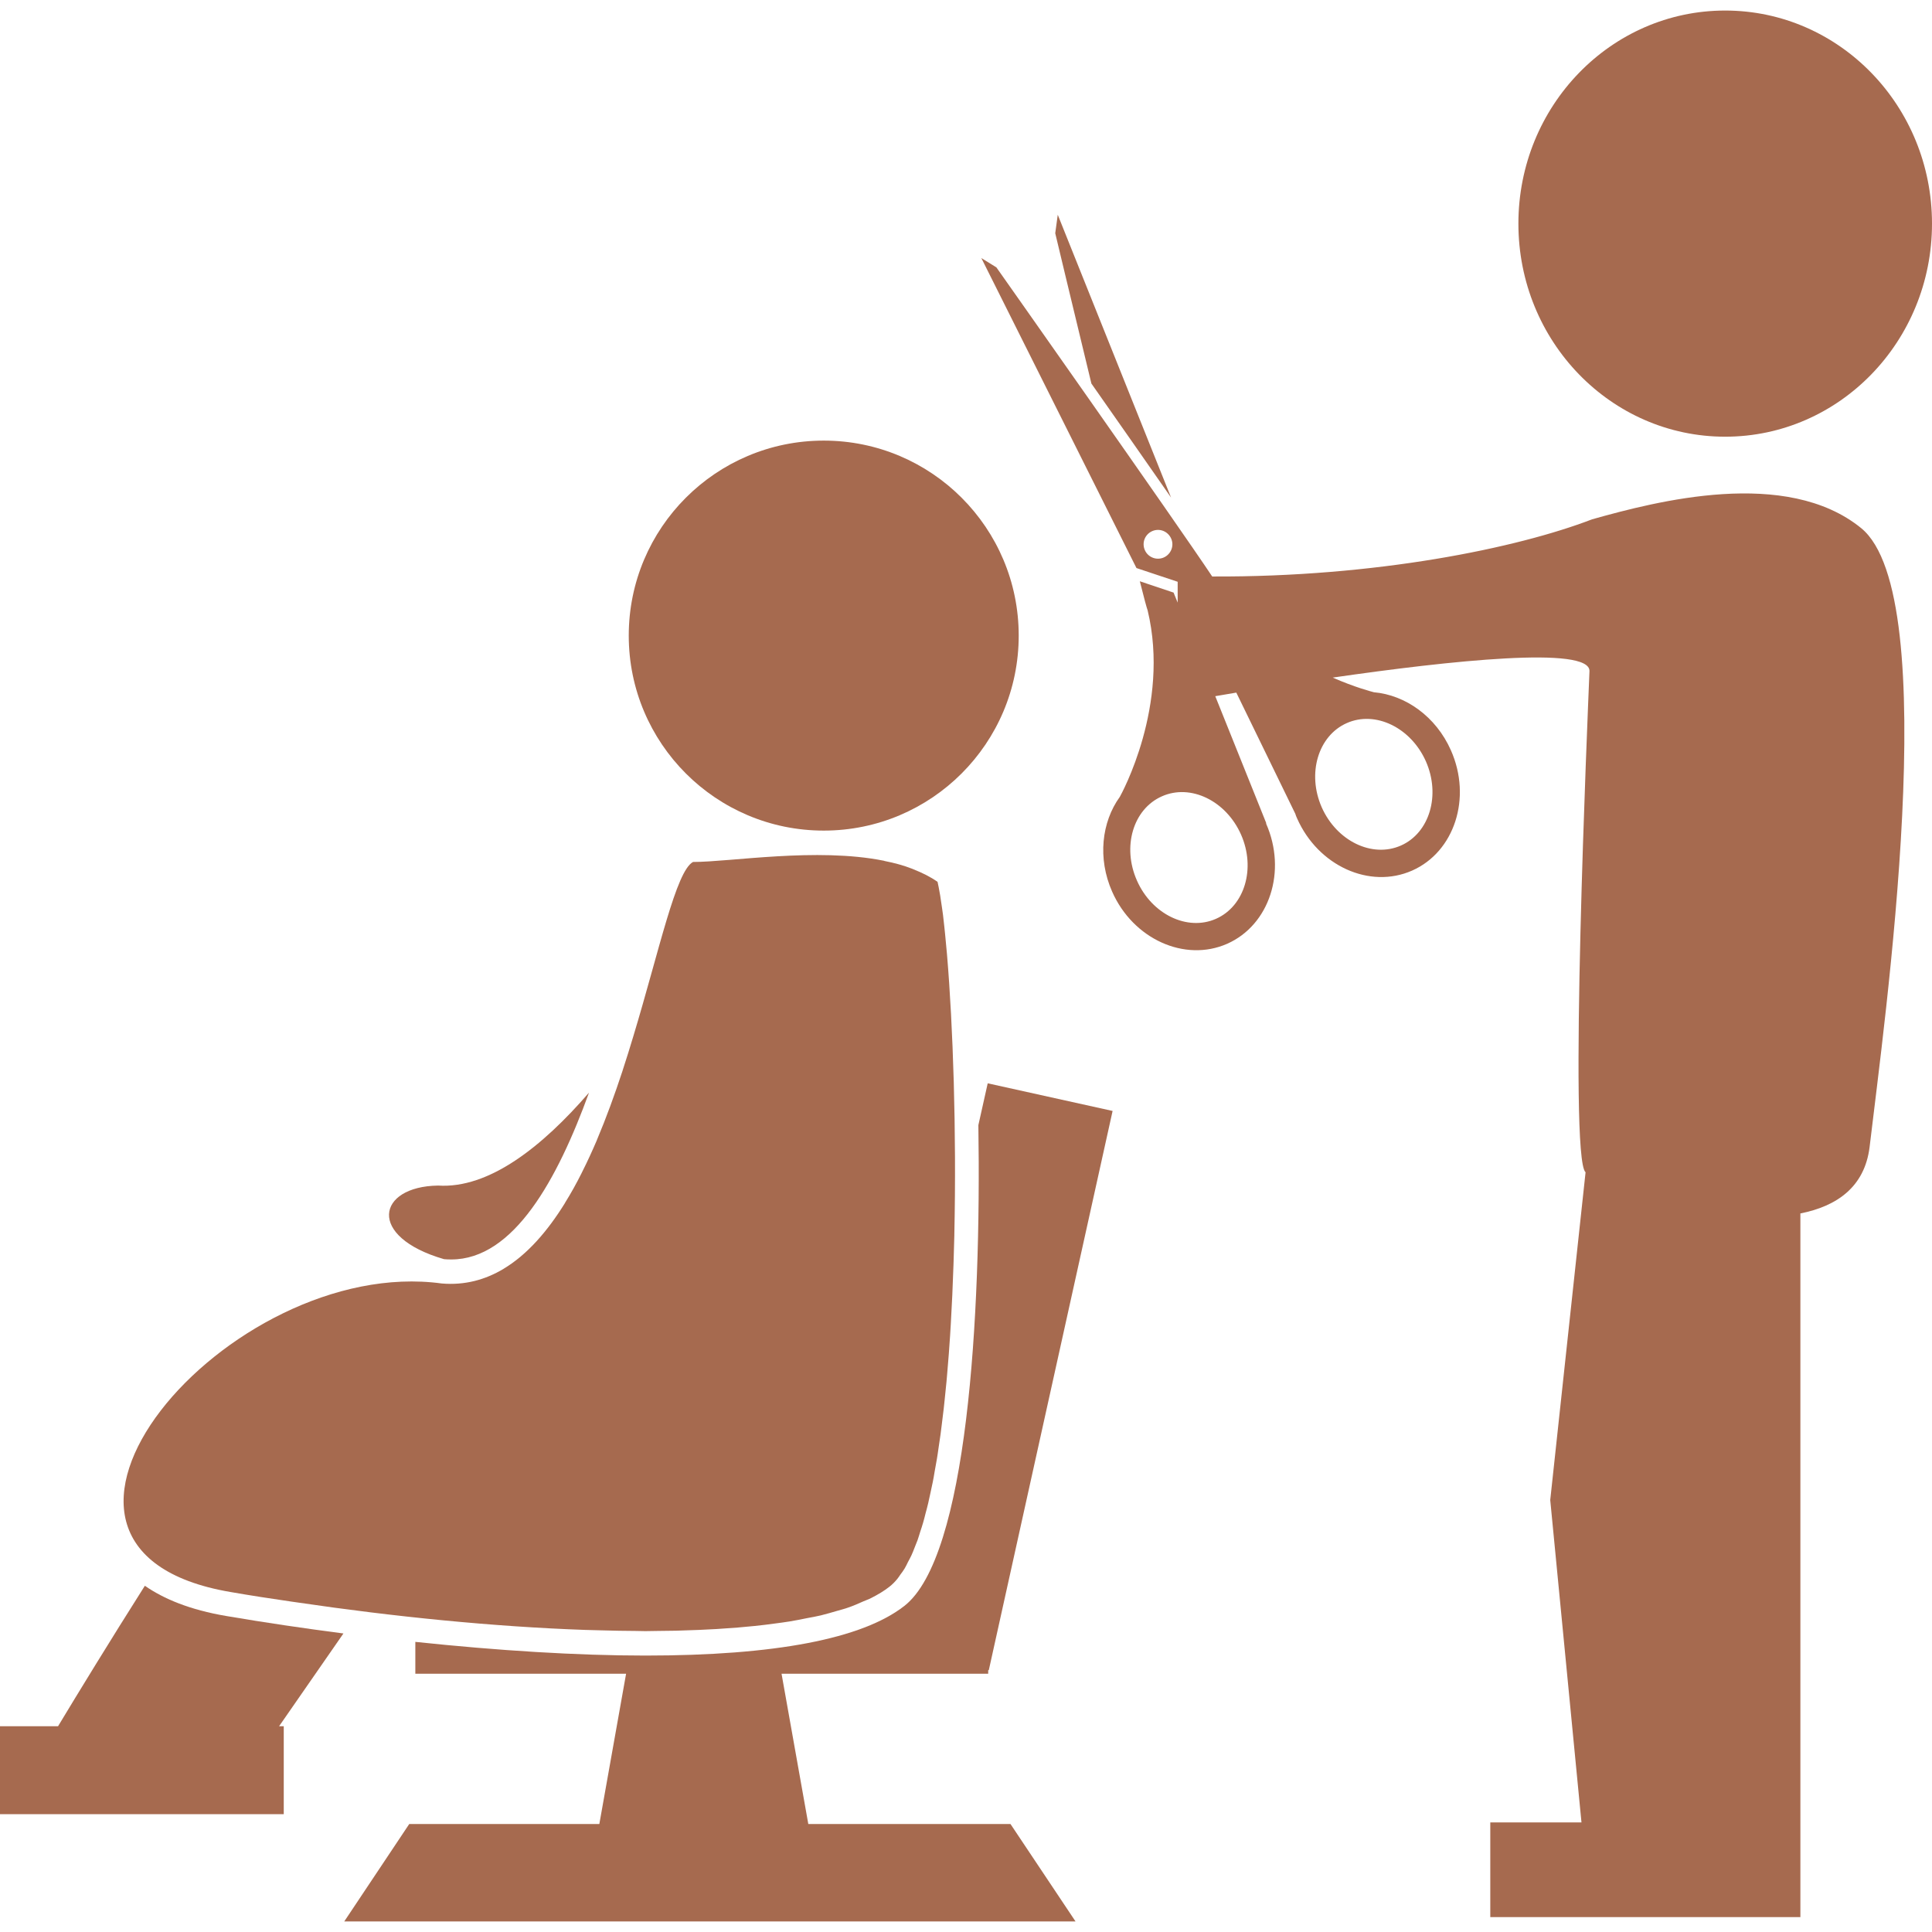 <?xml version="1.0" encoding="iso-8859-1"?>
<!-- Generator: Adobe Illustrator 16.0.0, SVG Export Plug-In . SVG Version: 6.00 Build 0)  -->
<!DOCTYPE svg PUBLIC "-//W3C//DTD SVG 1.1//EN" "http://www.w3.org/Graphics/SVG/1.1/DTD/svg11.dtd">
<svg xmlns="http://www.w3.org/2000/svg" xmlns:xlink="http://www.w3.org/1999/xlink" version="1.1" id="Capa_1" x="0px" y="0px" width="512px" height="512px" viewBox="0 0 375.548 375.547" style="enable-background:new 0 0 375.548 375.547;" xml:space="preserve">
<g>
	<g>
		<path d="M160.122,85.646c20.932,0,37.898,16.967,37.898,37.904c0,20.932-16.967,37.904-37.898,37.904    c-20.937,0-37.903-16.973-37.903-37.904C122.219,102.612,139.186,85.646,160.122,85.646z" fill="#a66a4f"/>
		<path d="M335.343,2.049c22.21,0,40.205,18.543,40.205,41.418s-17.995,41.419-40.205,41.419c-22.209,0-40.192-18.543-40.192-41.419    S313.134,2.049,335.343,2.049z" fill="#a66a4f"/>
		<path d="M361.78,102.659c-14.526-11.817-39.772-5.237-52.313-1.71c-14.562,5.599-42.015,11.262-73.835,11.11    c-7.135-10.713-41.955-60.09-41.955-60.09l-2.919-1.804l30.15,60.254l8.011,2.668v4.052l-0.794-1.95l-6.562-2.201    c0.794,3.17,1.354,5.237,1.518,5.657c4.438,18.45-5.138,35.767-5.406,36.246c-3.538,4.898-4.355,11.957-1.494,18.426    c4.063,9.213,14.105,13.773,22.361,10.136c8.244-3.655,11.643-14.129,7.566-23.366c-0.012-0.023-0.035-0.047-0.047-0.082    c0.047,0.035,0.105,0.07,0.105,0.07l-9.938-24.75c1.238-0.216,2.616-0.443,4.088-0.695l11.467,23.547    c0.093,0.31,0.21,0.607,0.35,0.905c4.087,9.236,14.106,13.791,22.361,10.142c8.232-3.638,11.643-14.124,7.544-23.366    c-2.907-6.585-8.84-10.76-14.981-11.297c-0.537-0.146-3.714-0.969-7.999-2.849c22.782-3.299,50.106-6.224,49.908-1.238    c-0.339,8.547-4.087,94.538-0.759,97.398l-6.867,63.71l6.072,62.66h-17.726v18.414h60.277v-3.993v-14.433V235.872    c7.1-1.401,12.494-5.161,13.452-12.892C366.288,198.598,377.965,115.837,361.78,102.659z M226.221,108.363    c-1.413,0.619-3.06-0.023-3.679-1.424c-0.63-1.425,0-3.06,1.425-3.696c1.425-0.631,3.06,0.023,3.69,1.448    C228.276,106.092,227.634,107.727,226.221,108.363z M241.237,162.23c2.896,6.562,0.713,13.907-4.869,16.371    c-5.559,2.464-12.471-0.864-15.367-7.438c-2.919-6.568-0.735-13.908,4.857-16.372C231.44,152.304,238.33,155.656,241.237,162.23z     M261.801,140.551c5.559-2.464,12.448,0.876,15.367,7.438c2.896,6.562,0.724,13.907-4.858,16.371    c-5.581,2.464-12.471-0.864-15.39-7.438C254.035,150.354,256.219,143.015,261.801,140.551z" fill="#a66a4f"/>
		<path d="M227.634,96.715l-22.023-54.97l-0.49,3.591c0,0,3.27,13.691,7.029,29.222C217.404,82.055,222.986,90.03,227.634,96.715z" fill="#a66a4f"/>
		<path d="M44.817,309.461c3.871,0.677,7.853,1.283,11.864,1.867c0.415,0.07,0.823,0.117,1.244,0.176    c18.567,2.744,38.056,4.705,55.829,5.324c1.062,0.035,2.09,0.047,3.141,0.082c2.248,0.07,4.461,0.105,6.65,0.117    c0.619,0,1.278,0.035,1.903,0.035c0.788,0,1.518-0.023,2.283-0.035c1.244-0.012,2.464-0.023,3.667-0.047    c1.513-0.047,2.978-0.094,4.449-0.152c1.174-0.059,2.347-0.105,3.491-0.175c1.401-0.093,2.75-0.198,4.116-0.292    c1.098-0.105,2.213-0.198,3.275-0.304c1.302-0.128,2.534-0.292,3.766-0.455c1.016-0.14,2.032-0.257,2.989-0.421    c1.197-0.198,2.306-0.42,3.445-0.654c0.888-0.162,1.792-0.326,2.633-0.525c1.109-0.268,2.125-0.583,3.153-0.875    c0.718-0.211,1.483-0.396,2.154-0.643c1.062-0.361,1.997-0.782,2.942-1.203c0.502-0.232,1.062-0.396,1.53-0.653    c1.337-0.677,2.545-1.401,3.562-2.207c0.525-0.409,1.039-0.923,1.529-1.519c0.204-0.244,0.386-0.537,0.578-0.816    c0.286-0.386,0.572-0.748,0.847-1.215c0.216-0.361,0.42-0.794,0.619-1.203c0.228-0.443,0.467-0.84,0.683-1.319    c0.216-0.455,0.409-0.969,0.602-1.46c0.187-0.514,0.403-0.98,0.596-1.506c0.192-0.549,0.356-1.109,0.537-1.693    c0.192-0.572,0.374-1.109,0.549-1.729c0.169-0.561,0.327-1.214,0.479-1.821c0.169-0.642,0.351-1.261,0.502-1.938    c0.146-0.631,0.274-1.284,0.421-1.914c0.169-0.748,0.321-1.473,0.479-2.242c0.128-0.631,0.239-1.285,0.345-1.939    c0.157-0.84,0.297-1.67,0.455-2.545c0.111-0.631,0.192-1.262,0.286-1.903c0.146-0.946,0.286-1.88,0.42-2.861    c0.082-0.606,0.158-1.237,0.228-1.821c0.14-1.074,0.263-2.125,0.391-3.199c0.064-0.561,0.123-1.133,0.181-1.705    c0.134-1.191,0.251-2.359,0.362-3.573c0.035-0.491,0.082-1.017,0.129-1.507c0.11-1.296,0.228-2.604,0.321-3.912    c0.041-0.467,0.076-0.945,0.099-1.424c0.094-1.39,0.205-2.779,0.274-4.204c0.023-0.374,0.047-0.747,0.059-1.12    c0.082-1.519,0.169-3.061,0.239-4.602c0.012-0.304,0.023-0.619,0.035-0.91c0.076-1.635,0.134-3.246,0.192-4.904    c0-0.223,0.012-0.444,0.023-0.689c0.047-1.717,0.094-3.422,0.146-5.115c0-0.081,0-0.128,0-0.175l0,0    c0.438-20.236-0.263-40.566-1.413-54.234c0-0.011,0-0.011,0-0.011c-0.012-0.14-0.023-0.251-0.035-0.392    c-0.123-1.308-0.239-2.563-0.351-3.742c-0.047-0.52-0.105-0.969-0.151-1.448c-0.082-0.765-0.17-1.53-0.251-2.248    c-0.059-0.444-0.123-0.888-0.182-1.308c-0.093-0.701-0.192-1.302-0.286-1.909c-0.046-0.333-0.093-0.683-0.157-0.981    c-0.14-0.835-0.298-1.629-0.438-2.248c-1.401-0.993-2.978-1.757-4.665-2.429c-0.082-0.035-0.158-0.07-0.239-0.105    c-1.688-0.66-3.492-1.15-5.383-1.518c-0.047-0.023-0.07-0.035-0.117-0.052c-0.012,0-0.023,0-0.035,0    c-13.05-2.627-29.847,0.251-37.093,0.239c-3.316,1.775-6.516,17.054-11.613,33.91c-0.654,2.184-1.326,4.344-2.043,6.528    c-0.012,0.046-0.035,0.117-0.047,0.163c-1.506,4.578-3.158,9.132-4.986,13.452c0,0,0,0,0,0.023    c-0.91,2.125-1.868,4.215-2.884,6.225c-0.023,0.058-0.059,0.128-0.094,0.197c-1.004,2.009-2.072,3.924-3.193,5.723    c-0.012,0.023-0.023,0.047-0.035,0.082c-3.421,5.522-7.345,10.029-11.922,12.773c0,0,0,0,0.012,0    c-3.585,2.149-7.567,3.235-12.016,2.861C44.42,243.812-4.677,301.065,44.817,309.461z" fill="#a66a4f"/>
		<path d="M192.088,324.641l0.117,0.023l24.066-108.714l-24.276-5.372l-1.816,8.126c0.578,37.543-2.16,83.936-14.392,93.465    c-8.18,6.387-25.123,9.645-50.352,9.645c-13.178,0-28.568-0.957-44.7-2.662v6.189h40.969l-5.202,29.215H79.55l-12.634,18.941    h142.151l-12.646-18.941h-39.3l-5.202-29.215h40.169V324.641z" fill="#a66a4f"/>
		<path d="M86.306,244.758c0.479,0.047,0.946,0.059,1.413,0.059c12.161,0,20.662-15.613,26.775-32.428    c-9.161,10.591-19.472,18.695-29.345,18.064C73.274,230.628,71.23,240.379,86.306,244.758z" fill="#a66a4f"/>
		<path d="M44.028,314.131c-7.129-1.203-12.208-3.34-15.869-5.885c-6.866,10.836-13.031,20.926-16.873,27.301H0v17.096h55.157    v-17.096h-0.905l12.506-18.029C59.215,316.538,51.584,315.417,44.028,314.131z" fill="#a66a4f"/>
	</g>
</g>
<g>
</g>
<g>
</g>
<g>
</g>
<g>
</g>
<g>
</g>
<g>
</g>
<g>
</g>
<g>
</g>
<g>
</g>
<g>
</g>
<g>
</g>
<g>
</g>
<g>
</g>
<g>
</g>
<g>
</g>
</svg>
